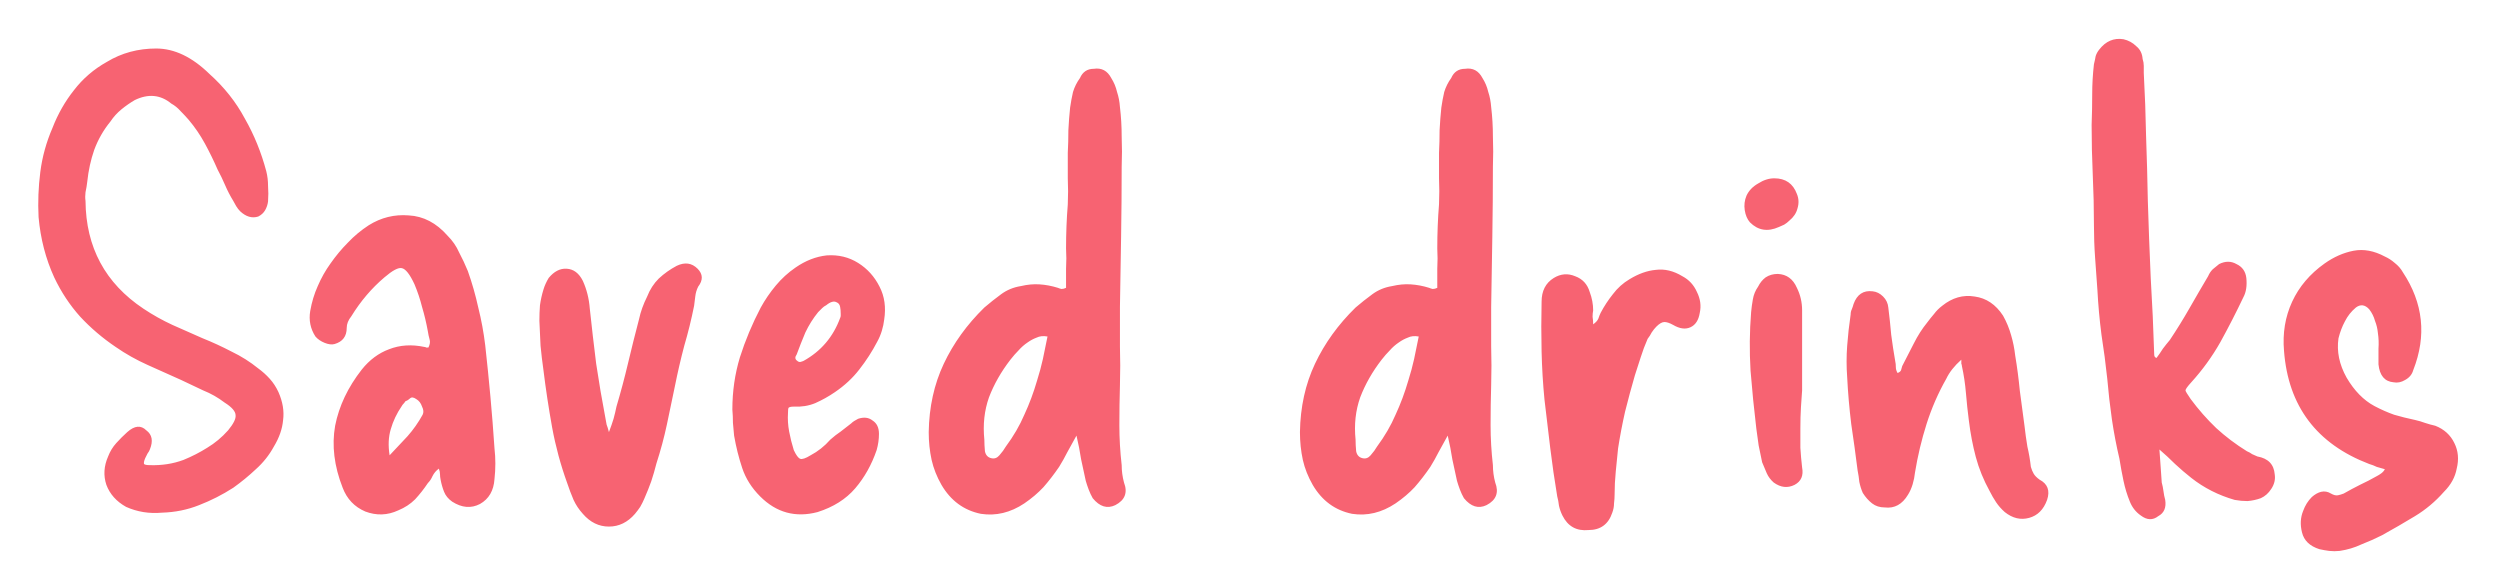 <svg width="302" height="71" viewBox="0 0 302 71" fill="none" xmlns="http://www.w3.org/2000/svg">
<g filter="url(#filter0_d_2_101)">
<path d="M10.33 20.27C10.377 25.87 12.71 30.21 17.33 33.29C18.45 34.037 19.617 34.69 20.83 35.25C22.09 35.81 23.303 36.347 24.47 36.86C25.637 37.327 26.803 37.863 27.97 38.47C29.137 39.03 30.21 39.707 31.19 40.5C31.703 40.873 32.17 41.293 32.59 41.76C33.01 42.227 33.36 42.763 33.64 43.37C34.153 44.537 34.34 45.657 34.2 46.73C34.107 47.803 33.733 48.877 33.08 49.95C32.52 50.977 31.797 51.887 30.91 52.68C30.07 53.473 29.16 54.22 28.18 54.92C26.873 55.76 25.497 56.46 24.05 57.02C22.65 57.58 21.157 57.883 19.57 57.93C18.03 58.07 16.583 57.837 15.23 57.23C14.063 56.577 13.27 55.69 12.85 54.57C12.477 53.45 12.547 52.307 13.06 51.14C13.293 50.533 13.62 49.997 14.04 49.53C14.46 49.063 14.903 48.62 15.37 48.2C16.257 47.407 17.027 47.337 17.68 47.99C18.38 48.503 18.52 49.273 18.1 50.3C18.053 50.44 17.96 50.603 17.82 50.79C17.727 50.977 17.633 51.163 17.54 51.35C17.4 51.677 17.353 51.91 17.4 52.05C17.493 52.143 17.727 52.19 18.1 52.19C19.547 52.237 20.9 52.027 22.16 51.56C23.187 51.14 24.143 50.65 25.03 50.09C25.963 49.53 26.803 48.83 27.55 47.99C28.203 47.197 28.507 46.59 28.46 46.17C28.46 45.703 28.017 45.19 27.13 44.63C26.337 44.023 25.473 43.533 24.54 43.16C23.653 42.74 22.767 42.32 21.88 41.9C20.527 41.293 19.173 40.687 17.82 40.08C16.467 39.473 15.183 38.75 13.97 37.91C12.383 36.837 10.96 35.623 9.7 34.27C8.44 32.87 7.39 31.283 6.55 29.51C5.523 27.27 4.893 24.843 4.66 22.23C4.567 20.41 4.637 18.59 4.87 16.77C5.103 14.95 5.593 13.177 6.34 11.45C6.993 9.77 7.857 8.253 8.93 6.9C10.003 5.5 11.333 4.357 12.92 3.47C14.693 2.397 16.677 1.86 18.87 1.86C21.063 1.86 23.21 2.887 25.31 4.94C27.083 6.527 28.507 8.323 29.58 10.33C30.7 12.29 31.563 14.413 32.17 16.7C32.31 17.26 32.38 17.843 32.38 18.45C32.427 19.057 32.427 19.687 32.38 20.34C32.333 20.713 32.217 21.063 32.03 21.39C31.843 21.717 31.563 21.973 31.19 22.16C30.443 22.393 29.72 22.183 29.02 21.53C28.833 21.343 28.67 21.133 28.53 20.9C28.39 20.667 28.273 20.457 28.18 20.27C27.807 19.663 27.48 19.033 27.2 18.38C26.92 17.727 26.617 17.097 26.29 16.49C25.823 15.417 25.31 14.367 24.75 13.34C24.19 12.313 23.537 11.357 22.79 10.47C22.463 10.097 22.137 9.747 21.81 9.42C21.483 9.047 21.11 8.743 20.69 8.51C19.383 7.437 17.913 7.297 16.28 8.09C15.72 8.417 15.183 8.79 14.67 9.21C14.157 9.63 13.713 10.12 13.34 10.68C12.5 11.707 11.847 12.85 11.38 14.11C10.96 15.323 10.68 16.607 10.54 17.96C10.493 18.38 10.423 18.8 10.33 19.22C10.283 19.593 10.283 19.943 10.33 20.27ZM53.014 52.61C52.688 52.843 52.431 53.147 52.244 53.52C52.104 53.847 51.917 54.127 51.684 54.36C51.218 55.06 50.704 55.713 50.144 56.32C49.584 56.88 48.907 57.323 48.114 57.65C46.807 58.257 45.477 58.303 44.124 57.79C42.818 57.23 41.907 56.273 41.394 54.92C40.367 52.307 40.064 49.81 40.484 47.43C40.951 45.05 42.024 42.787 43.704 40.64C44.638 39.473 45.734 38.657 46.994 38.19C48.301 37.677 49.724 37.583 51.264 37.91C51.358 37.91 51.428 37.933 51.474 37.98C51.568 37.98 51.661 37.98 51.754 37.98C51.941 37.607 51.987 37.28 51.894 37C51.801 36.673 51.731 36.347 51.684 36.02C51.498 34.993 51.264 34.013 50.984 33.08C50.751 32.147 50.447 31.237 50.074 30.35C49.514 29.137 49.001 28.483 48.534 28.39C48.114 28.297 47.414 28.67 46.434 29.51C44.894 30.817 43.564 32.38 42.444 34.2C42.071 34.667 41.884 35.133 41.884 35.6C41.884 36.627 41.394 37.28 40.414 37.56C40.087 37.653 39.691 37.607 39.224 37.42C38.758 37.233 38.384 36.977 38.104 36.65C37.498 35.717 37.288 34.69 37.474 33.57C37.661 32.497 37.964 31.493 38.384 30.56C38.804 29.58 39.318 28.67 39.924 27.83C40.578 26.897 41.278 26.057 42.024 25.31C42.771 24.517 43.611 23.817 44.544 23.21C46.038 22.277 47.648 21.88 49.374 22.02C51.148 22.113 52.711 22.93 54.064 24.47C54.671 25.077 55.138 25.753 55.464 26.5C55.837 27.2 56.188 27.947 56.514 28.74C57.028 30.187 57.447 31.657 57.774 33.15C58.148 34.643 58.428 36.16 58.614 37.7C58.847 39.8 59.057 41.877 59.244 43.93C59.431 45.983 59.594 48.06 59.734 50.16C59.874 51.373 59.874 52.61 59.734 53.87C59.641 55.27 59.057 56.273 57.984 56.88C56.911 57.44 55.791 57.347 54.624 56.6C54.157 56.273 53.831 55.877 53.644 55.41C53.458 54.943 53.318 54.453 53.224 53.94C53.178 53.707 53.154 53.497 53.154 53.31C53.154 53.077 53.108 52.843 53.014 52.61ZM47.064 51C47.811 50.207 48.534 49.437 49.234 48.69C49.934 47.897 50.541 47.033 51.054 46.1C51.194 45.82 51.171 45.493 50.984 45.12C50.844 44.7 50.611 44.397 50.284 44.21C49.958 43.977 49.701 43.953 49.514 44.14C49.374 44.28 49.188 44.397 48.954 44.49C48.907 44.583 48.837 44.677 48.744 44.77C48.651 44.863 48.581 44.957 48.534 45.05C47.928 45.937 47.484 46.87 47.204 47.85C46.924 48.783 46.877 49.833 47.064 51ZM73.558 48.2C73.791 47.593 73.978 47.057 74.118 46.59C74.258 46.077 74.375 45.587 74.468 45.12C74.981 43.393 75.448 41.643 75.868 39.87C76.288 38.097 76.731 36.323 77.198 34.55C77.385 33.663 77.711 32.753 78.178 31.82C78.505 30.98 78.971 30.257 79.578 29.65C80.231 29.043 80.955 28.53 81.748 28.11C82.728 27.643 83.568 27.76 84.268 28.46C84.921 29.113 84.945 29.837 84.338 30.63C84.151 31.003 84.035 31.4 83.988 31.82C83.941 32.193 83.895 32.567 83.848 32.94C83.521 34.573 83.125 36.183 82.658 37.77C82.238 39.357 81.865 40.967 81.538 42.6C81.211 44.187 80.885 45.75 80.558 47.29C80.231 48.83 79.811 50.393 79.298 51.98C79.111 52.727 78.901 53.45 78.668 54.15C78.435 54.803 78.155 55.503 77.828 56.25C77.688 56.577 77.525 56.903 77.338 57.23C77.151 57.51 76.941 57.79 76.708 58.07C75.821 59.097 74.771 59.61 73.558 59.61C72.345 59.61 71.295 59.097 70.408 58.07C69.941 57.557 69.568 56.997 69.288 56.39C69.008 55.737 68.751 55.06 68.518 54.36C67.725 52.167 67.118 49.927 66.698 47.64C66.278 45.307 65.928 42.997 65.648 40.71C65.508 39.73 65.391 38.75 65.298 37.77C65.251 36.743 65.205 35.74 65.158 34.76C65.158 34.107 65.181 33.477 65.228 32.87C65.321 32.217 65.461 31.587 65.648 30.98C65.788 30.513 65.998 30.047 66.278 29.58C66.931 28.787 67.655 28.413 68.448 28.46C69.288 28.507 69.941 28.997 70.408 29.93C70.641 30.443 70.828 30.98 70.968 31.54C71.108 32.1 71.201 32.683 71.248 33.29C71.481 35.483 71.738 37.7 72.018 39.94C72.345 42.133 72.718 44.327 73.138 46.52C73.185 46.753 73.231 47.01 73.278 47.29C73.371 47.523 73.465 47.827 73.558 48.2ZM88.469 45.47C88.469 43.277 88.772 41.177 89.379 39.17C90.032 37.117 90.872 35.11 91.899 33.15C92.412 32.217 93.019 31.33 93.719 30.49C94.419 29.65 95.212 28.927 96.099 28.32C97.312 27.48 98.572 26.99 99.879 26.85C101.279 26.757 102.539 27.06 103.659 27.76C104.779 28.46 105.642 29.417 106.249 30.63C106.855 31.797 107.042 33.127 106.809 34.62C106.762 35.04 106.669 35.483 106.529 35.95C106.389 36.417 106.202 36.86 105.969 37.28C105.362 38.447 104.639 39.567 103.799 40.64C103.005 41.667 102.025 42.577 100.859 43.37C100.112 43.883 99.319 44.327 98.479 44.7C97.685 45.027 96.822 45.167 95.889 45.12C95.562 45.12 95.352 45.167 95.259 45.26C95.212 45.353 95.189 45.563 95.189 45.89C95.142 46.637 95.189 47.383 95.329 48.13C95.469 48.877 95.655 49.623 95.889 50.37C96.169 50.977 96.425 51.327 96.659 51.42C96.892 51.513 97.312 51.373 97.919 51C98.805 50.533 99.599 49.903 100.299 49.11C100.719 48.737 101.139 48.41 101.559 48.13C101.979 47.803 102.399 47.477 102.819 47.15C103.005 46.963 103.285 46.777 103.659 46.59C104.359 46.357 104.942 46.427 105.409 46.8C105.922 47.127 106.179 47.663 106.179 48.41C106.179 48.737 106.155 49.063 106.109 49.39C106.062 49.717 105.992 50.043 105.899 50.37C105.292 52.143 104.429 53.683 103.309 54.99C102.189 56.297 100.672 57.253 98.759 57.86C96.099 58.56 93.789 57.93 91.829 55.97C90.802 54.943 90.079 53.8 89.659 52.54C89.239 51.28 88.912 49.973 88.679 48.62C88.632 48.107 88.585 47.593 88.539 47.08C88.539 46.52 88.515 45.983 88.469 45.47ZM101.559 33.92C101.559 33.593 101.535 33.313 101.489 33.08C101.442 32.8 101.302 32.613 101.069 32.52C100.742 32.333 100.322 32.45 99.809 32.87C99.622 32.963 99.459 33.08 99.319 33.22C99.179 33.36 99.015 33.523 98.829 33.71C98.222 34.457 97.709 35.273 97.289 36.16C96.915 37.047 96.565 37.933 96.239 38.82C96.005 39.147 96.029 39.403 96.309 39.59C96.402 39.683 96.519 39.73 96.659 39.73C96.845 39.683 96.985 39.637 97.079 39.59C99.179 38.423 100.649 36.697 101.489 34.41C101.535 34.317 101.559 34.223 101.559 34.13C101.559 33.99 101.559 33.92 101.559 33.92ZM130.039 48.62C129.619 49.367 129.246 50.043 128.919 50.65C128.639 51.21 128.313 51.793 127.939 52.4C127.333 53.287 126.703 54.103 126.049 54.85C125.396 55.55 124.626 56.203 123.739 56.81C122.059 57.93 120.309 58.35 118.489 58.07C116.436 57.65 114.849 56.483 113.729 54.57C113.169 53.59 112.773 52.587 112.539 51.56C112.306 50.487 112.189 49.367 112.189 48.2C112.236 45.167 112.843 42.413 114.009 39.94C115.176 37.467 116.809 35.203 118.909 33.15C119.563 32.59 120.239 32.053 120.939 31.54C121.639 31.027 122.433 30.7 123.319 30.56C124.113 30.373 124.859 30.303 125.559 30.35C126.306 30.397 127.053 30.537 127.799 30.77C127.893 30.817 128.033 30.863 128.219 30.91C128.406 30.91 128.593 30.863 128.779 30.77C128.779 30.023 128.779 29.253 128.779 28.46C128.826 27.62 128.826 26.803 128.779 26.01C128.779 24.19 128.849 22.417 128.989 20.69C129.036 19.617 129.036 18.567 128.989 17.54C128.989 16.513 128.989 15.487 128.989 14.46C129.036 13.573 129.059 12.663 129.059 11.73C129.106 10.797 129.176 9.887 129.269 9C129.363 8.347 129.479 7.717 129.619 7.11C129.806 6.503 130.086 5.943 130.459 5.43C130.786 4.683 131.346 4.31 132.139 4.31C133.073 4.17 133.773 4.543 134.239 5.43C134.566 5.943 134.799 6.503 134.939 7.11C135.126 7.67 135.243 8.277 135.289 8.93C135.429 10.097 135.499 11.287 135.499 12.5C135.546 13.713 135.546 14.927 135.499 16.14C135.499 18.94 135.476 21.763 135.429 24.61C135.383 27.41 135.336 30.233 135.289 33.08C135.289 34.667 135.289 36.253 135.289 37.84C135.336 39.38 135.336 40.943 135.289 42.53C135.243 44.117 135.219 45.727 135.219 47.36C135.219 48.947 135.313 50.557 135.499 52.19C135.499 52.89 135.593 53.59 135.779 54.29C136.246 55.503 135.896 56.413 134.729 57.02C133.749 57.487 132.839 57.207 131.999 56.18C131.813 55.853 131.649 55.503 131.509 55.13C131.369 54.757 131.253 54.407 131.159 54.08C130.973 53.24 130.786 52.377 130.599 51.49C130.459 50.557 130.273 49.6 130.039 48.62ZM126.539 36.65C126.026 36.557 125.583 36.603 125.209 36.79C124.836 36.93 124.486 37.117 124.159 37.35C123.739 37.63 123.366 37.957 123.039 38.33C122.713 38.657 122.386 39.03 122.059 39.45C120.939 40.897 120.076 42.413 119.469 44C118.909 45.587 118.723 47.29 118.909 49.11C118.909 49.53 118.933 49.997 118.979 50.51C119.073 50.977 119.329 51.257 119.749 51.35C120.123 51.443 120.449 51.327 120.729 51C121.056 50.627 121.313 50.277 121.499 49.95C122.433 48.69 123.179 47.407 123.739 46.1C124.346 44.793 124.859 43.417 125.279 41.97C125.559 41.083 125.793 40.22 125.979 39.38C126.166 38.493 126.353 37.583 126.539 36.65ZM174.883 48.62C174.463 49.367 174.09 50.043 173.763 50.65C173.483 51.21 173.156 51.793 172.783 52.4C172.176 53.287 171.546 54.103 170.893 54.85C170.24 55.55 169.47 56.203 168.583 56.81C166.903 57.93 165.153 58.35 163.333 58.07C161.28 57.65 159.693 56.483 158.573 54.57C158.013 53.59 157.616 52.587 157.383 51.56C157.15 50.487 157.033 49.367 157.033 48.2C157.08 45.167 157.686 42.413 158.853 39.94C160.02 37.467 161.653 35.203 163.753 33.15C164.406 32.59 165.083 32.053 165.783 31.54C166.483 31.027 167.276 30.7 168.163 30.56C168.956 30.373 169.703 30.303 170.403 30.35C171.15 30.397 171.896 30.537 172.643 30.77C172.736 30.817 172.876 30.863 173.063 30.91C173.25 30.91 173.436 30.863 173.623 30.77C173.623 30.023 173.623 29.253 173.623 28.46C173.67 27.62 173.67 26.803 173.623 26.01C173.623 24.19 173.693 22.417 173.833 20.69C173.88 19.617 173.88 18.567 173.833 17.54C173.833 16.513 173.833 15.487 173.833 14.46C173.88 13.573 173.903 12.663 173.903 11.73C173.95 10.797 174.02 9.887 174.113 9C174.206 8.347 174.323 7.717 174.463 7.11C174.65 6.503 174.93 5.943 175.303 5.43C175.63 4.683 176.19 4.31 176.983 4.31C177.916 4.17 178.616 4.543 179.083 5.43C179.41 5.943 179.643 6.503 179.783 7.11C179.97 7.67 180.086 8.277 180.133 8.93C180.273 10.097 180.343 11.287 180.343 12.5C180.39 13.713 180.39 14.927 180.343 16.14C180.343 18.94 180.32 21.763 180.273 24.61C180.226 27.41 180.18 30.233 180.133 33.08C180.133 34.667 180.133 36.253 180.133 37.84C180.18 39.38 180.18 40.943 180.133 42.53C180.086 44.117 180.063 45.727 180.063 47.36C180.063 48.947 180.156 50.557 180.343 52.19C180.343 52.89 180.436 53.59 180.623 54.29C181.09 55.503 180.74 56.413 179.573 57.02C178.593 57.487 177.683 57.207 176.843 56.18C176.656 55.853 176.493 55.503 176.353 55.13C176.213 54.757 176.096 54.407 176.003 54.08C175.816 53.24 175.63 52.377 175.443 51.49C175.303 50.557 175.116 49.6 174.883 48.62ZM171.383 36.65C170.87 36.557 170.426 36.603 170.053 36.79C169.68 36.93 169.33 37.117 169.003 37.35C168.583 37.63 168.21 37.957 167.883 38.33C167.556 38.657 167.23 39.03 166.903 39.45C165.783 40.897 164.92 42.413 164.313 44C163.753 45.587 163.566 47.29 163.753 49.11C163.753 49.53 163.776 49.997 163.823 50.51C163.916 50.977 164.173 51.257 164.593 51.35C164.966 51.443 165.293 51.327 165.573 51C165.9 50.627 166.156 50.277 166.343 49.95C167.276 48.69 168.023 47.407 168.583 46.1C169.19 44.793 169.703 43.417 170.123 41.97C170.403 41.083 170.636 40.22 170.823 39.38C171.01 38.493 171.196 37.583 171.383 36.65ZM192.454 35.18C192.781 34.947 192.991 34.713 193.084 34.48C193.177 34.2 193.271 33.967 193.364 33.78C193.784 32.987 194.274 32.24 194.834 31.54C195.394 30.793 196.071 30.187 196.864 29.72C197.937 29.067 198.987 28.693 200.014 28.6C201.087 28.46 202.161 28.717 203.234 29.37C204.027 29.79 204.611 30.42 204.984 31.26C205.404 32.1 205.521 32.94 205.334 33.78C205.194 34.667 204.821 35.25 204.214 35.53C203.607 35.81 202.907 35.717 202.114 35.25C201.694 35.017 201.344 34.9 201.064 34.9C200.784 34.9 200.457 35.087 200.084 35.46C199.897 35.647 199.711 35.88 199.524 36.16C199.384 36.44 199.221 36.697 199.034 36.93C198.707 37.677 198.427 38.423 198.194 39.17C197.961 39.87 197.727 40.593 197.494 41.34C197.074 42.787 196.677 44.257 196.304 45.75C195.977 47.197 195.697 48.667 195.464 50.16C195.371 51.093 195.277 52.027 195.184 52.96C195.091 53.893 195.044 54.827 195.044 55.76C195.044 56.087 195.021 56.437 194.974 56.81C194.974 57.183 194.904 57.557 194.764 57.93C194.297 59.33 193.341 60.03 191.894 60.03C190.447 60.17 189.397 59.587 188.744 58.28C188.557 57.907 188.417 57.51 188.324 57.09C188.277 56.67 188.207 56.297 188.114 55.97C187.787 54.01 187.507 52.073 187.274 50.16C187.041 48.2 186.807 46.24 186.574 44.28C186.387 42.367 186.271 40.43 186.224 38.47C186.177 36.463 186.177 34.457 186.224 32.45C186.224 31.143 186.714 30.187 187.694 29.58C188.534 29.067 189.397 28.997 190.284 29.37C191.171 29.697 191.754 30.327 192.034 31.26C192.314 32.007 192.454 32.753 192.454 33.5C192.407 33.733 192.384 33.99 192.384 34.27C192.431 34.55 192.454 34.853 192.454 35.18ZM214.895 23.42C213.542 24.027 212.375 23.84 211.395 22.86C211.068 22.487 210.858 21.997 210.765 21.39C210.672 20.783 210.742 20.2 210.975 19.64C211.255 19.033 211.722 18.543 212.375 18.17C213.028 17.75 213.682 17.54 214.335 17.54C215.688 17.54 216.598 18.17 217.065 19.43C217.298 19.99 217.322 20.573 217.135 21.18C216.995 21.74 216.668 22.23 216.155 22.65C215.968 22.837 215.758 23 215.525 23.14C215.338 23.233 215.128 23.327 214.895 23.42ZM217.695 52.47C217.882 53.45 217.578 54.15 216.785 54.57C215.945 54.99 215.105 54.897 214.265 54.29C213.892 53.963 213.612 53.59 213.425 53.17C213.238 52.75 213.052 52.307 212.865 51.84C212.725 51.187 212.585 50.51 212.445 49.81C212.352 49.11 212.258 48.433 212.165 47.78C211.885 45.447 211.652 43.113 211.465 40.78C211.325 38.4 211.348 36.043 211.535 33.71C211.582 33.197 211.652 32.683 211.745 32.17C211.838 31.61 212.048 31.097 212.375 30.63C212.608 30.163 212.912 29.79 213.285 29.51C213.705 29.23 214.195 29.09 214.755 29.09C215.828 29.137 216.598 29.697 217.065 30.77C217.485 31.61 217.695 32.52 217.695 33.5V43.16C217.648 43.72 217.602 44.397 217.555 45.19C217.508 45.983 217.485 46.847 217.485 47.78C217.485 48.527 217.485 49.297 217.485 50.09C217.532 50.883 217.602 51.677 217.695 52.47ZM236.928 39.45C236.088 40.197 235.482 40.967 235.108 41.76C234.128 43.487 233.335 45.307 232.728 47.22C232.122 49.133 231.655 51.093 231.328 53.1C231.282 53.567 231.188 54.033 231.048 54.5C230.908 54.967 230.722 55.387 230.488 55.76C229.788 56.927 228.855 57.44 227.688 57.3C227.082 57.3 226.568 57.137 226.148 56.81C225.728 56.483 225.355 56.063 225.028 55.55C224.842 55.13 224.702 54.687 224.608 54.22C224.562 53.753 224.492 53.287 224.398 52.82C224.165 50.953 223.908 49.087 223.628 47.22C223.395 45.307 223.232 43.417 223.138 41.55C223.045 40.29 223.045 39.03 223.138 37.77C223.232 36.51 223.372 35.25 223.558 33.99C223.558 33.757 223.605 33.547 223.698 33.36C223.792 33.127 223.862 32.917 223.908 32.73C224.328 31.563 225.098 31.05 226.218 31.19C226.685 31.237 227.105 31.447 227.478 31.82C227.852 32.193 228.062 32.637 228.108 33.15C228.248 34.27 228.365 35.367 228.458 36.44C228.598 37.513 228.762 38.587 228.948 39.66C228.995 39.847 229.018 40.08 229.018 40.36C229.018 40.593 229.088 40.827 229.228 41.06C229.462 40.967 229.602 40.85 229.648 40.71C229.695 40.523 229.742 40.36 229.788 40.22C230.255 39.287 230.722 38.377 231.188 37.49C231.655 36.557 232.192 35.717 232.798 34.97C233.078 34.597 233.358 34.247 233.638 33.92C233.918 33.547 234.245 33.22 234.618 32.94C235.832 31.96 237.138 31.587 238.538 31.82C239.938 32.007 241.082 32.777 241.968 34.13C242.388 34.877 242.715 35.67 242.948 36.51C243.182 37.303 243.345 38.12 243.438 38.96C243.672 40.36 243.858 41.783 243.998 43.23C244.185 44.63 244.372 46.03 244.558 47.43C244.652 48.27 244.768 49.11 244.908 49.95C245.095 50.743 245.235 51.56 245.328 52.4C245.422 52.727 245.538 53.007 245.678 53.24C245.818 53.473 246.052 53.707 246.378 53.94C247.358 54.453 247.662 55.27 247.288 56.39C246.868 57.557 246.145 58.28 245.118 58.56C244.092 58.84 243.112 58.607 242.178 57.86C241.758 57.487 241.408 57.09 241.128 56.67C240.848 56.25 240.592 55.807 240.358 55.34C239.612 53.987 239.052 52.61 238.678 51.21C238.305 49.81 238.025 48.34 237.838 46.8C237.698 45.727 237.582 44.63 237.488 43.51C237.395 42.39 237.232 41.293 236.998 40.22C236.998 40.127 236.975 40.033 236.928 39.94C236.928 39.8 236.928 39.637 236.928 39.45ZM260.508 39.24C260.788 38.867 261.044 38.493 261.278 38.12C261.558 37.747 261.838 37.397 262.118 37.07C262.958 35.81 263.751 34.527 264.498 33.22C265.244 31.913 265.991 30.63 266.738 29.37C266.878 29.043 267.064 28.763 267.298 28.53C267.578 28.297 267.834 28.087 268.068 27.9C268.814 27.527 269.514 27.527 270.168 27.9C270.868 28.227 271.264 28.787 271.358 29.58C271.451 30.513 271.334 31.283 271.008 31.89C270.121 33.757 269.188 35.577 268.208 37.35C267.228 39.077 266.061 40.687 264.708 42.18C264.241 42.693 264.008 43.02 264.008 43.16C264.008 43.253 264.218 43.603 264.638 44.21C265.571 45.47 266.598 46.637 267.718 47.71C268.838 48.737 270.074 49.67 271.428 50.51C271.661 50.603 271.871 50.72 272.058 50.86C272.244 50.953 272.454 51.047 272.688 51.14C273.994 51.373 274.694 52.097 274.788 53.31C274.881 53.917 274.741 54.5 274.368 55.06C274.041 55.573 273.621 55.947 273.108 56.18C272.594 56.367 272.058 56.483 271.498 56.53C270.984 56.53 270.471 56.483 269.958 56.39C267.998 55.83 266.248 54.943 264.708 53.73C264.054 53.217 263.401 52.657 262.748 52.05C262.141 51.443 261.511 50.86 260.858 50.3C260.904 50.953 260.951 51.607 260.998 52.26C261.044 52.913 261.091 53.59 261.138 54.29C261.231 54.617 261.301 54.967 261.348 55.34C261.394 55.713 261.464 56.063 261.558 56.39C261.698 57.323 261.418 57.977 260.718 58.35C260.064 58.863 259.364 58.84 258.618 58.28C258.011 57.86 257.568 57.3 257.288 56.6C256.961 55.807 256.704 54.967 256.518 54.08C256.331 53.193 256.168 52.307 256.028 51.42C255.654 49.833 255.351 48.247 255.118 46.66C254.884 45.027 254.698 43.393 254.558 41.76C254.371 39.987 254.138 38.213 253.858 36.44C253.624 34.62 253.461 32.823 253.368 31.05C253.274 29.743 253.181 28.437 253.088 27.13C252.994 25.823 252.948 24.517 252.948 23.21C252.948 21.203 252.901 19.197 252.808 17.19C252.714 15.137 252.668 13.107 252.668 11.1C252.714 9.84 252.738 8.603 252.738 7.39C252.738 6.177 252.808 4.963 252.948 3.75C253.041 3.377 253.111 3.05 253.158 2.77C253.251 2.49 253.391 2.233 253.578 2C254.371 0.973 255.351 0.553 256.518 0.74C257.124 0.88 257.638 1.16 258.058 1.58C258.524 1.953 258.781 2.467 258.828 3.12C258.921 3.4 258.968 3.68 258.968 3.96C258.968 4.193 258.968 4.473 258.968 4.8C259.108 7.367 259.201 9.933 259.248 12.5C259.341 15.067 259.411 17.657 259.458 20.27C259.551 23.35 259.668 26.453 259.808 29.58C259.994 32.66 260.134 35.74 260.228 38.82C260.228 39.053 260.321 39.193 260.508 39.24ZM288.09 52.68C287.763 52.587 287.437 52.493 287.11 52.4C286.83 52.26 286.527 52.143 286.2 52.05C279.853 49.623 276.423 45.073 275.91 38.4C275.723 36.253 276.05 34.27 276.89 32.45C277.73 30.63 279.037 29.09 280.81 27.83C281.93 27.037 283.097 26.523 284.31 26.29C285.523 26.057 286.783 26.29 288.09 26.99C288.51 27.177 288.907 27.433 289.28 27.76C289.7 28.087 290.027 28.46 290.26 28.88C292.733 32.613 293.153 36.557 291.52 40.71C291.38 41.223 291.053 41.62 290.54 41.9C290.073 42.18 289.607 42.273 289.14 42.18C288.067 42.087 287.46 41.363 287.32 40.01C287.32 39.357 287.32 38.727 287.32 38.12C287.367 37.467 287.343 36.837 287.25 36.23C287.203 35.717 287.087 35.227 286.9 34.76C286.76 34.247 286.527 33.78 286.2 33.36C285.687 32.8 285.15 32.73 284.59 33.15C284.03 33.617 283.587 34.177 283.26 34.83C282.933 35.437 282.677 36.113 282.49 36.86C282.257 38.447 282.583 40.033 283.47 41.62C284.403 43.207 285.523 44.35 286.83 45.05C287.623 45.47 288.417 45.82 289.21 46.1C290.003 46.333 290.843 46.543 291.73 46.73C292.15 46.823 292.547 46.94 292.92 47.08C293.34 47.22 293.76 47.337 294.18 47.43C295.253 47.85 296.023 48.55 296.49 49.53C296.957 50.463 297.05 51.49 296.77 52.61C296.583 53.637 296.07 54.57 295.23 55.41C294.203 56.577 293.037 57.557 291.73 58.35C290.423 59.143 289.093 59.913 287.74 60.66C286.9 61.08 286.06 61.453 285.22 61.78C284.427 62.153 283.563 62.41 282.63 62.55C282.21 62.597 281.79 62.597 281.37 62.55C280.997 62.503 280.6 62.433 280.18 62.34C279.013 61.967 278.313 61.29 278.08 60.31C277.847 59.377 277.893 58.513 278.22 57.72C278.453 57.067 278.803 56.507 279.27 56.04C279.643 55.713 280.017 55.503 280.39 55.41C280.81 55.317 281.207 55.387 281.58 55.62C281.907 55.807 282.187 55.877 282.42 55.83C282.653 55.783 282.887 55.713 283.12 55.62C283.773 55.247 284.427 54.897 285.08 54.57C285.78 54.243 286.457 53.893 287.11 53.52C287.297 53.427 287.483 53.31 287.67 53.17C287.857 53.03 287.997 52.867 288.09 52.68Z" fill="#F76372"/>
</g>
<defs>
<filter id="filter0_d_2_101" x="0.52" y="0.46" width="300.67" height="70.16" filterUnits="userSpaceOnUse" color-interpolation-filters="sRGB">
<feFlood flood-opacity="0" result="BackgroundImageFix"/>
<feColorMatrix in="SourceAlpha" type="matrix" values="0 0 0 0 0 0 0 0 0 0 0 0 0 0 0 0 0 0 127 0" result="hardAlpha"/>
<feOffset dy="4"/>
<feGaussianBlur stdDeviation="2"/>
<feComposite in2="hardAlpha" operator="out"/>
<feColorMatrix type="matrix" values="0 0 0 0 0 0 0 0 0 0 0 0 0 0 0 0 0 0 0.25 0"/>
<feBlend mode="normal" in2="BackgroundImageFix" result="effect1_dropShadow_2_101"/>
<feBlend mode="normal" in="SourceGraphic" in2="effect1_dropShadow_2_101" result="shape"/>
</filter>
</defs>
</svg>
